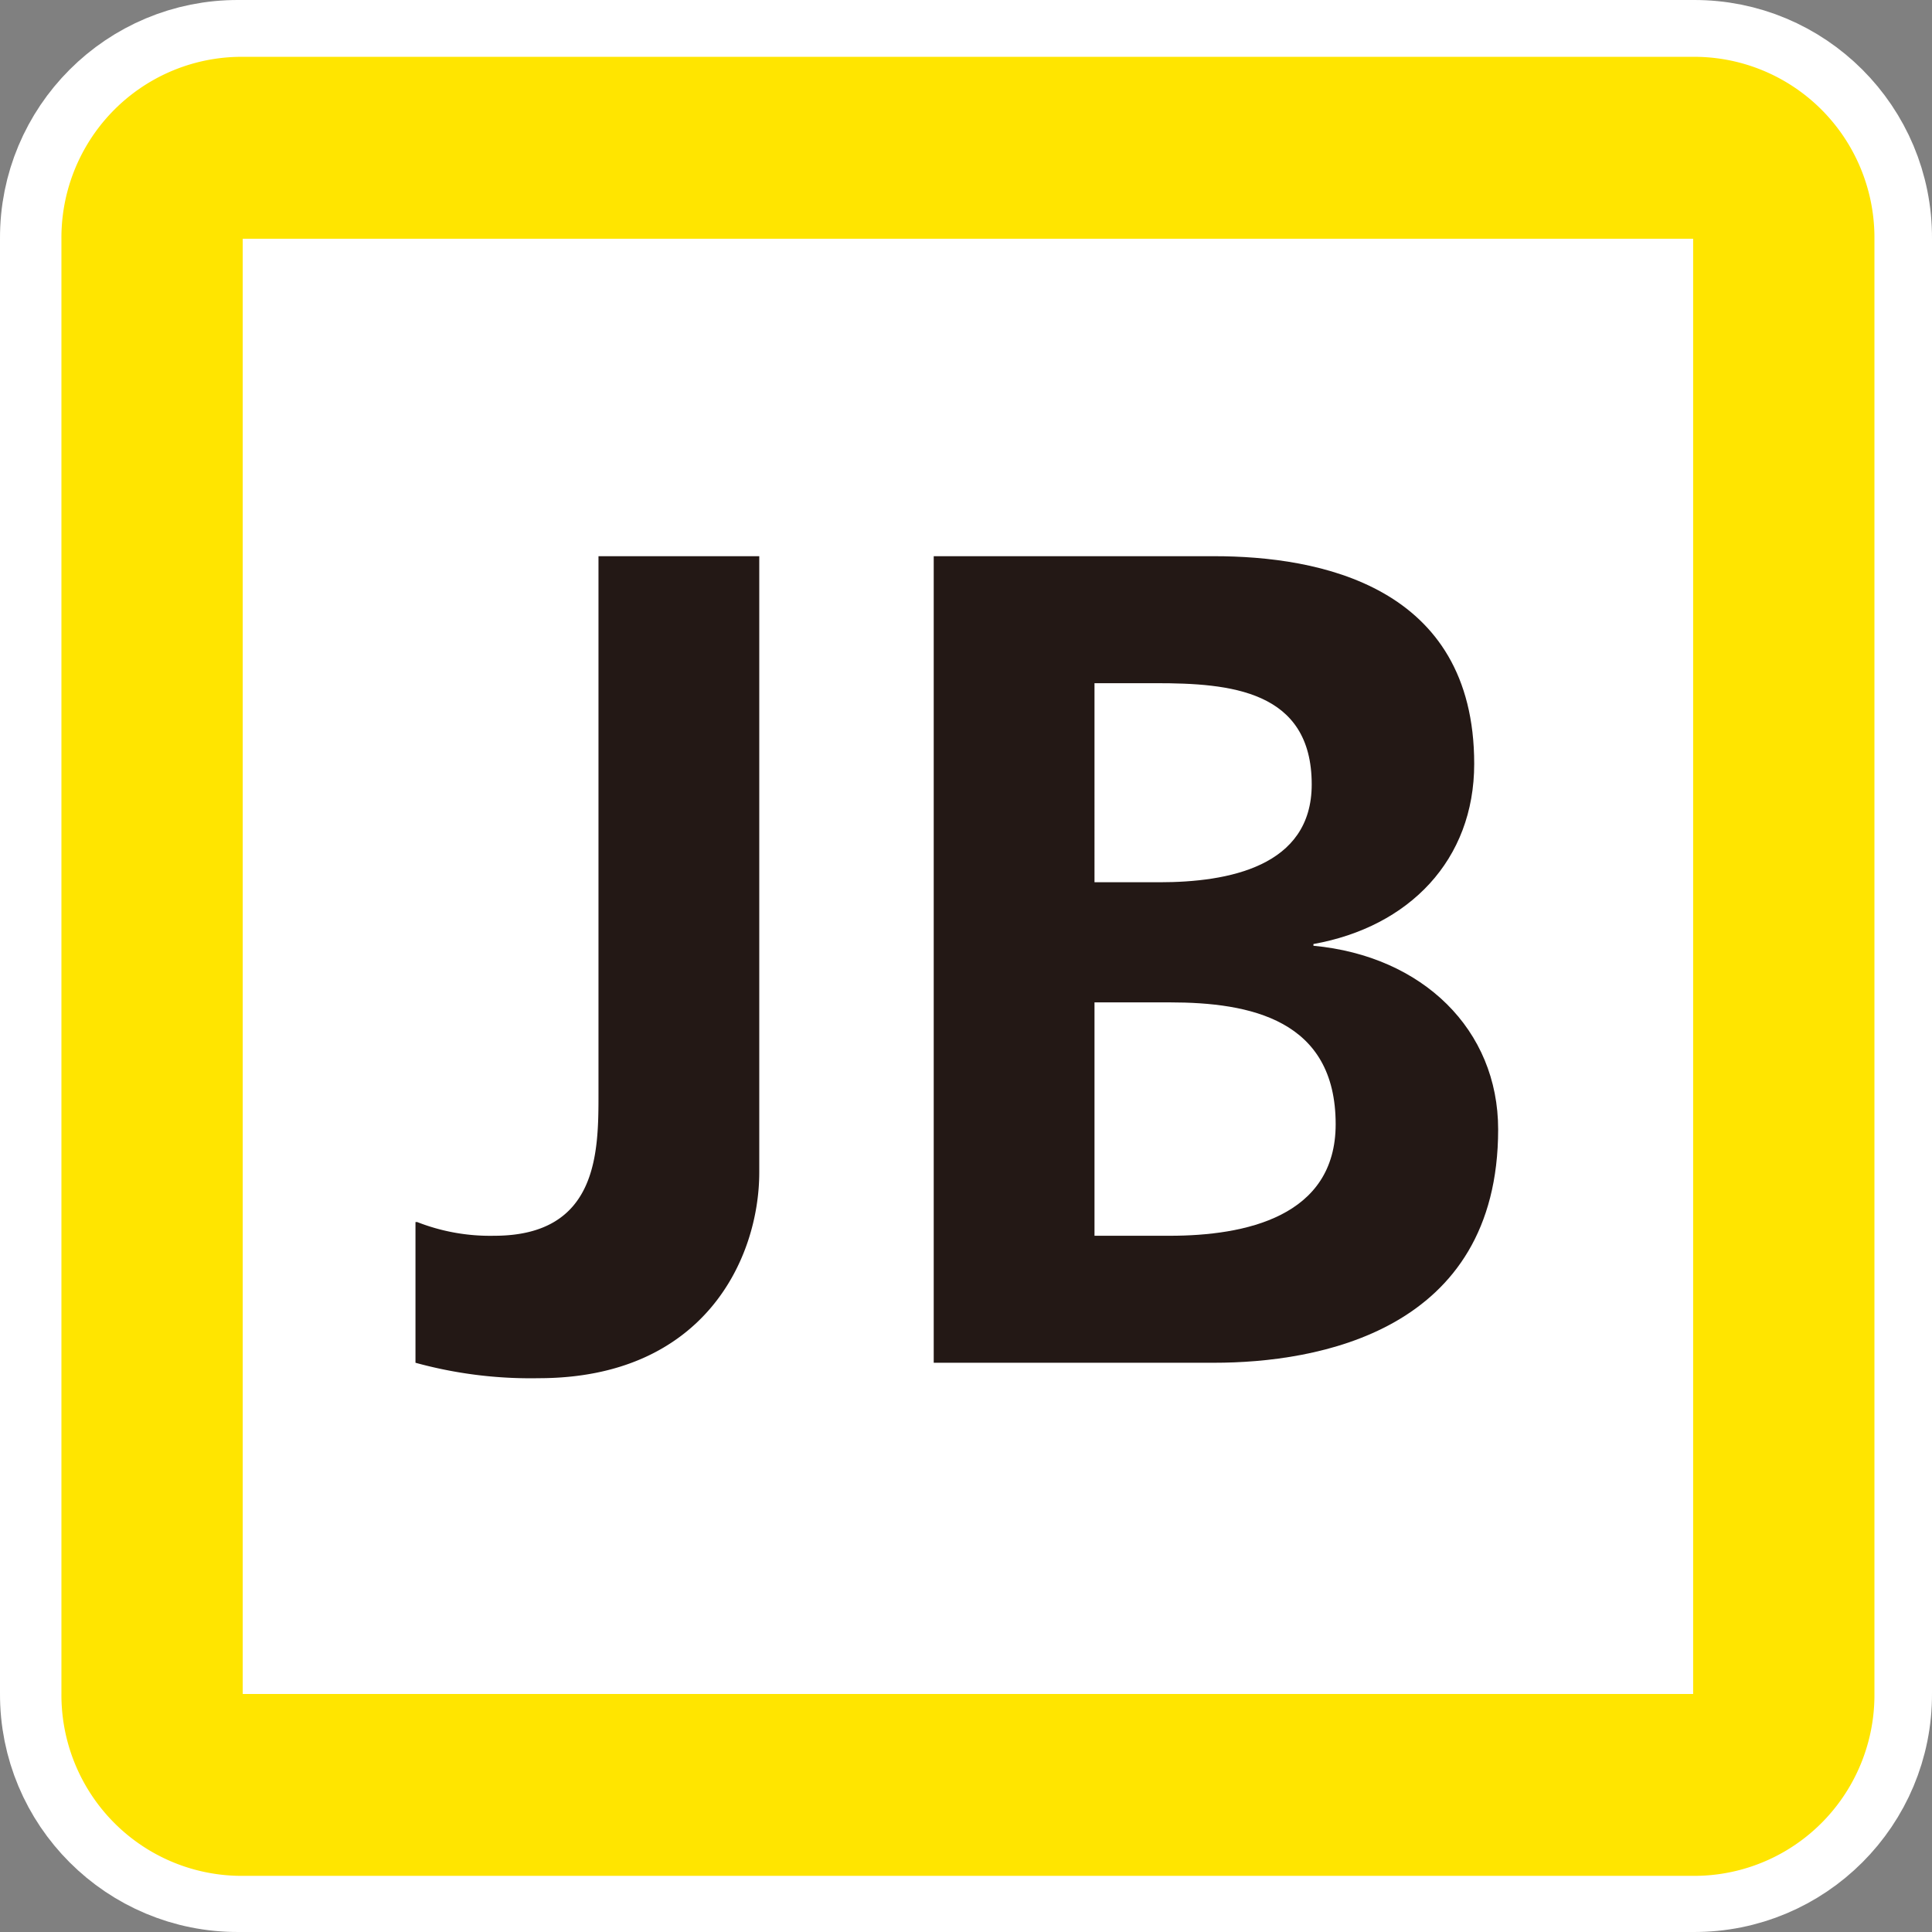 <?xml version="1.0" encoding="UTF-8" standalone="no"?>
<svg
   viewBox="0 0 68 68"
   version="1.1"
   id="svg4"
   sodipodi:docname="ChuoSobuLocal.svg"
   xml:space="preserve"
   inkscape:version="1.3.2 (091e20e, 2023-11-25, custom)"
   xmlns:inkscape="http://www.inkscape.org/namespaces/inkscape"
   xmlns:sodipodi="http://sodipodi.sourceforge.net/DTD/sodipodi-0.dtd"
   xmlns="http://www.w3.org/2000/svg"
   xmlns:svg="http://www.w3.org/2000/svg"
   xmlns:rdf="http://www.w3.org/1999/02/22-rdf-syntax-ns#"
   xmlns:cc="http://creativecommons.org/ns#"
   xmlns:dc="http://purl.org/dc/elements/1.1/"><rect x="0" y="0" width="68" height="68" fill="#808080" stroke="none"/><defs
     id="defs4" /><sodipodi:namedview
     id="namedview4"
     pagecolor="#ffffff"
     bordercolor="#000000"
     borderopacity="0.25"
     inkscape:showpageshadow="2"
     inkscape:pageopacity="0.0"
     inkscape:pagecheckerboard="0"
     inkscape:deskcolor="#d1d1d1"
     inkscape:zoom="3.1580882"
     inkscape:cx="40.372526"
     inkscape:cy="66.495925"
     inkscape:window-width="1219"
     inkscape:window-height="728"
     inkscape:window-x="1403"
     inkscape:window-y="147"
     inkscape:window-maximized="0"
     inkscape:current-layer="svg4" /><title
     id="title1">jy</title><path
     class="cls-2"
     d="M 59.6 59.6 L 8.4 59.6 L 8.4 8.4 L 59.6 8.4 L 59.6 59.6 Z M 59.6 2 L 8.4 2 C 4.86 1.98 1.98 4.86 2 8.4 L 2 59.6 C 1.98 63.14 4.86 66.02 8.4 66 L 59.6 66 C 63.14 66.02 66.02 63.14 66 59.6 L 66 8.4 C 66.02 4.86 63.14 1.98 59.6 2"
     style="fill: rgb(133, 192, 35); stroke-width: 4px; stroke: rgb(255, 255, 255);"
     id="path1" /><g
     id="レイヤー_1-2-4"
     data-name="レイヤー 1"
     transform="matrix(0.602,0,0,0.604,2.162,2)"><path
       class="cls-1"
       d="M 95.4,0 A 10.54,10.54 0 0 1 106,10.6 V 95.4 A 10.54,10.54 0 0 1 95.4,106 H 10.6 A 10.54,10.54 0 0 1 0,95.4 V 10.6 A 10.54,10.54 0 0 1 10.6,0 h 84.8"
       style="fill:#ffffff"
       id="path1-6" /><rect
       class="cls-1"
       x="10.6"
       y="10.6"
       width="84.8"
       height="84.8"
       style="fill:#ffffff"
       id="rect1-6" /><path
       class="cls-2"
       d="M 95.4,95.4 H 10.6 V 10.6 H 95.4 Z M 95.4,0 H 10.6 A 10.54,10.54 0 0 0 0,10.6 V 95.4 A 10.54,10.54 0 0 0 10.6,106 H 95.4 A 10.54,10.54 0 0 0 106,95.4 V 10.6 A 10.54,10.54 0 0 0 95.4,0"
       style="fill:#ffe500"
       id="path2-1" /><path
       class="cls-3"
       d="m 20.8,67.9 a 11.69,11.69 0 0 0 4.5,0.8 c 6.1,0 6.1,-4.9 6.1,-8.3 V 29.1 h 9.4 V 65 c 0,5 -3.2,12 -12.9,12 a 25.39,25.39 0 0 1 -7.2,-0.9 v -8.2 z"
       style="fill:#231815"
       id="path3-0" /><path
       class="cls-3"
       d="m 51,29.1 h 16.4 c 6.1,0 15.2,1.7 15.2,12.1 0,5.6 -3.8,9.5 -9.4,10.5 v 0.1 C 79.6,52.4 84,56.7 84,62.5 84,74.3 73.4,76.1 67.4,76.1 H 51 Z m 9.4,19 h 3.8 c 4,0 8.9,-0.9 8.9,-5.7 0,-5.5 -4.8,-5.9 -9.1,-5.9 h -3.6 z m 0,20.6 h 4.4 c 4.4,0 9.7,-1.1 9.7,-6.5 0,-6.1 -5,-7.1 -9.7,-7.1 h -4.4 z"
       style="fill:#231815"
       id="path4-2" /></g></svg>
